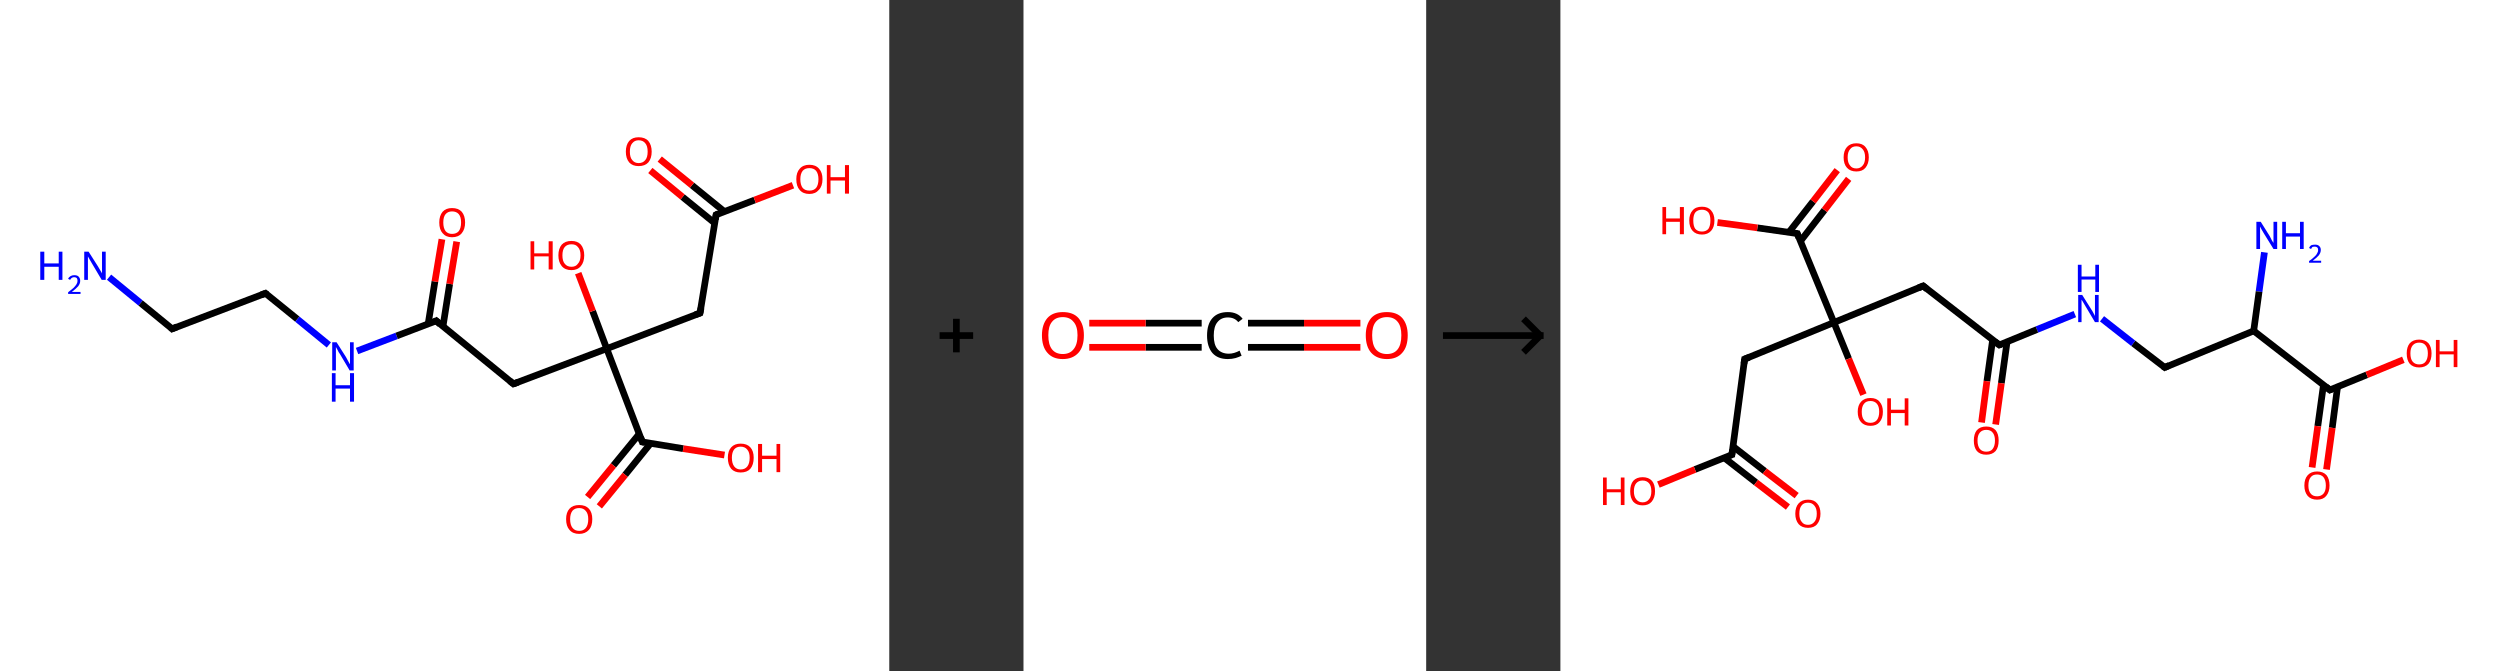 <?xml version='1.0' encoding='ASCII' standalone='yes'?>
<svg xmlns="http://www.w3.org/2000/svg" xmlns:xlink="http://www.w3.org/1999/xlink" version="1.1" width="745.0px" viewBox="0 0 745.0 200.0" height="200.0px">
  <rect x="0" y="0" width="745.0" height="200.0" fill="#333333" stroke="none"/>
  <g>
    <g transform="translate(0, 0) scale(1 1) "><!-- END OF HEADER -->
<rect style="opacity:1.0;fill:#FFFFFF;stroke:none" width="265.0" height="200.0" x="0.0" y="0.0"> </rect>
<path class="bond-0 atom-0 atom-1" d="M 32.5,82.6 L 41.9,90.3" style="fill:none;fill-rule:evenodd;stroke:#0000FF;stroke-width:2.0px;stroke-linecap:butt;stroke-linejoin:miter;stroke-opacity:1"/>
<path class="bond-0 atom-0 atom-1" d="M 41.9,90.3 L 51.3,98.0" style="fill:none;fill-rule:evenodd;stroke:#000000;stroke-width:2.0px;stroke-linecap:butt;stroke-linejoin:miter;stroke-opacity:1"/>
<path class="bond-1 atom-1 atom-2" d="M 51.3,98.0 L 79.1,87.4" style="fill:none;fill-rule:evenodd;stroke:#000000;stroke-width:2.0px;stroke-linecap:butt;stroke-linejoin:miter;stroke-opacity:1"/>
<path class="bond-2 atom-2 atom-3" d="M 79.1,87.4 L 88.6,95.1" style="fill:none;fill-rule:evenodd;stroke:#000000;stroke-width:2.0px;stroke-linecap:butt;stroke-linejoin:miter;stroke-opacity:1"/>
<path class="bond-2 atom-2 atom-3" d="M 88.6,95.1 L 98.0,102.8" style="fill:none;fill-rule:evenodd;stroke:#0000FF;stroke-width:2.0px;stroke-linecap:butt;stroke-linejoin:miter;stroke-opacity:1"/>
<path class="bond-3 atom-3 atom-4" d="M 106.4,104.6 L 118.2,100.1" style="fill:none;fill-rule:evenodd;stroke:#0000FF;stroke-width:2.0px;stroke-linecap:butt;stroke-linejoin:miter;stroke-opacity:1"/>
<path class="bond-3 atom-3 atom-4" d="M 118.2,100.1 L 130.0,95.6" style="fill:none;fill-rule:evenodd;stroke:#000000;stroke-width:2.0px;stroke-linecap:butt;stroke-linejoin:miter;stroke-opacity:1"/>
<path class="bond-4 atom-4 atom-5" d="M 132.0,97.3 L 134.0,84.6" style="fill:none;fill-rule:evenodd;stroke:#000000;stroke-width:2.0px;stroke-linecap:butt;stroke-linejoin:miter;stroke-opacity:1"/>
<path class="bond-4 atom-4 atom-5" d="M 134.0,84.6 L 136.1,72.0" style="fill:none;fill-rule:evenodd;stroke:#FF0000;stroke-width:2.0px;stroke-linecap:butt;stroke-linejoin:miter;stroke-opacity:1"/>
<path class="bond-4 atom-4 atom-5" d="M 127.6,96.5 L 129.6,83.9" style="fill:none;fill-rule:evenodd;stroke:#000000;stroke-width:2.0px;stroke-linecap:butt;stroke-linejoin:miter;stroke-opacity:1"/>
<path class="bond-4 atom-4 atom-5" d="M 129.6,83.9 L 131.7,71.3" style="fill:none;fill-rule:evenodd;stroke:#FF0000;stroke-width:2.0px;stroke-linecap:butt;stroke-linejoin:miter;stroke-opacity:1"/>
<path class="bond-5 atom-4 atom-6" d="M 130.0,95.6 L 153.0,114.4" style="fill:none;fill-rule:evenodd;stroke:#000000;stroke-width:2.0px;stroke-linecap:butt;stroke-linejoin:miter;stroke-opacity:1"/>
<path class="bond-6 atom-6 atom-7" d="M 153.0,114.4 L 180.8,103.9" style="fill:none;fill-rule:evenodd;stroke:#000000;stroke-width:2.0px;stroke-linecap:butt;stroke-linejoin:miter;stroke-opacity:1"/>
<path class="bond-7 atom-7 atom-8" d="M 180.8,103.9 L 176.6,92.7" style="fill:none;fill-rule:evenodd;stroke:#000000;stroke-width:2.0px;stroke-linecap:butt;stroke-linejoin:miter;stroke-opacity:1"/>
<path class="bond-7 atom-7 atom-8" d="M 176.6,92.7 L 172.3,81.4" style="fill:none;fill-rule:evenodd;stroke:#FF0000;stroke-width:2.0px;stroke-linecap:butt;stroke-linejoin:miter;stroke-opacity:1"/>
<path class="bond-8 atom-7 atom-9" d="M 180.8,103.9 L 208.6,93.3" style="fill:none;fill-rule:evenodd;stroke:#000000;stroke-width:2.0px;stroke-linecap:butt;stroke-linejoin:miter;stroke-opacity:1"/>
<path class="bond-9 atom-9 atom-10" d="M 208.6,93.3 L 213.4,64.0" style="fill:none;fill-rule:evenodd;stroke:#000000;stroke-width:2.0px;stroke-linecap:butt;stroke-linejoin:miter;stroke-opacity:1"/>
<path class="bond-10 atom-10 atom-11" d="M 215.8,63.0 L 206.2,55.2" style="fill:none;fill-rule:evenodd;stroke:#000000;stroke-width:2.0px;stroke-linecap:butt;stroke-linejoin:miter;stroke-opacity:1"/>
<path class="bond-10 atom-10 atom-11" d="M 206.2,55.2 L 196.6,47.4" style="fill:none;fill-rule:evenodd;stroke:#FF0000;stroke-width:2.0px;stroke-linecap:butt;stroke-linejoin:miter;stroke-opacity:1"/>
<path class="bond-10 atom-10 atom-11" d="M 213.0,66.5 L 203.4,58.7" style="fill:none;fill-rule:evenodd;stroke:#000000;stroke-width:2.0px;stroke-linecap:butt;stroke-linejoin:miter;stroke-opacity:1"/>
<path class="bond-10 atom-10 atom-11" d="M 203.4,58.7 L 193.8,50.8" style="fill:none;fill-rule:evenodd;stroke:#FF0000;stroke-width:2.0px;stroke-linecap:butt;stroke-linejoin:miter;stroke-opacity:1"/>
<path class="bond-11 atom-10 atom-12" d="M 213.4,64.0 L 224.9,59.6" style="fill:none;fill-rule:evenodd;stroke:#000000;stroke-width:2.0px;stroke-linecap:butt;stroke-linejoin:miter;stroke-opacity:1"/>
<path class="bond-11 atom-10 atom-12" d="M 224.9,59.6 L 236.3,55.2" style="fill:none;fill-rule:evenodd;stroke:#FF0000;stroke-width:2.0px;stroke-linecap:butt;stroke-linejoin:miter;stroke-opacity:1"/>
<path class="bond-12 atom-7 atom-13" d="M 180.8,103.9 L 191.4,131.7" style="fill:none;fill-rule:evenodd;stroke:#000000;stroke-width:2.0px;stroke-linecap:butt;stroke-linejoin:miter;stroke-opacity:1"/>
<path class="bond-13 atom-13 atom-14" d="M 190.5,129.3 L 182.8,138.7" style="fill:none;fill-rule:evenodd;stroke:#000000;stroke-width:2.0px;stroke-linecap:butt;stroke-linejoin:miter;stroke-opacity:1"/>
<path class="bond-13 atom-13 atom-14" d="M 182.8,138.7 L 175.1,148.1" style="fill:none;fill-rule:evenodd;stroke:#FF0000;stroke-width:2.0px;stroke-linecap:butt;stroke-linejoin:miter;stroke-opacity:1"/>
<path class="bond-13 atom-13 atom-14" d="M 193.9,132.1 L 186.3,141.5" style="fill:none;fill-rule:evenodd;stroke:#000000;stroke-width:2.0px;stroke-linecap:butt;stroke-linejoin:miter;stroke-opacity:1"/>
<path class="bond-13 atom-13 atom-14" d="M 186.3,141.5 L 178.6,150.9" style="fill:none;fill-rule:evenodd;stroke:#FF0000;stroke-width:2.0px;stroke-linecap:butt;stroke-linejoin:miter;stroke-opacity:1"/>
<path class="bond-14 atom-13 atom-15" d="M 191.4,131.7 L 203.6,133.7" style="fill:none;fill-rule:evenodd;stroke:#000000;stroke-width:2.0px;stroke-linecap:butt;stroke-linejoin:miter;stroke-opacity:1"/>
<path class="bond-14 atom-13 atom-15" d="M 203.6,133.7 L 215.9,135.6" style="fill:none;fill-rule:evenodd;stroke:#FF0000;stroke-width:2.0px;stroke-linecap:butt;stroke-linejoin:miter;stroke-opacity:1"/>
<path d="M 50.9,97.6 L 51.3,98.0 L 52.7,97.4" style="fill:none;stroke:#000000;stroke-width:2.0px;stroke-linecap:butt;stroke-linejoin:miter;stroke-opacity:1;"/>
<path d="M 77.8,87.9 L 79.1,87.4 L 79.6,87.8" style="fill:none;stroke:#000000;stroke-width:2.0px;stroke-linecap:butt;stroke-linejoin:miter;stroke-opacity:1;"/>
<path d="M 129.4,95.9 L 130.0,95.6 L 131.1,96.6" style="fill:none;stroke:#000000;stroke-width:2.0px;stroke-linecap:butt;stroke-linejoin:miter;stroke-opacity:1;"/>
<path d="M 151.9,113.5 L 153.0,114.4 L 154.4,113.9" style="fill:none;stroke:#000000;stroke-width:2.0px;stroke-linecap:butt;stroke-linejoin:miter;stroke-opacity:1;"/>
<path d="M 207.2,93.8 L 208.6,93.3 L 208.9,91.8" style="fill:none;stroke:#000000;stroke-width:2.0px;stroke-linecap:butt;stroke-linejoin:miter;stroke-opacity:1;"/>
<path d="M 213.2,65.4 L 213.4,64.0 L 214.0,63.7" style="fill:none;stroke:#000000;stroke-width:2.0px;stroke-linecap:butt;stroke-linejoin:miter;stroke-opacity:1;"/>
<path d="M 190.9,130.3 L 191.4,131.7 L 192.0,131.8" style="fill:none;stroke:#000000;stroke-width:2.0px;stroke-linecap:butt;stroke-linejoin:miter;stroke-opacity:1;"/>
<path class="atom-0" d="M 12.0 75.0 L 13.2 75.0 L 13.2 78.5 L 17.5 78.5 L 17.5 75.0 L 18.6 75.0 L 18.6 83.4 L 17.5 83.4 L 17.5 79.5 L 13.2 79.5 L 13.2 83.4 L 12.0 83.4 L 12.0 75.0 " fill="#0000FF"/>
<path class="atom-0" d="M 20.3 83.1 Q 20.5 82.6, 21.0 82.3 Q 21.5 82.0, 22.1 82.0 Q 23.0 82.0, 23.4 82.4 Q 23.9 82.9, 23.9 83.7 Q 23.9 84.5, 23.3 85.3 Q 22.7 86.0, 21.4 87.0 L 24.0 87.0 L 24.0 87.6 L 20.3 87.6 L 20.3 87.1 Q 21.3 86.3, 21.9 85.8 Q 22.5 85.2, 22.8 84.7 Q 23.1 84.2, 23.1 83.7 Q 23.1 83.2, 22.9 82.9 Q 22.6 82.6, 22.1 82.6 Q 21.7 82.6, 21.4 82.8 Q 21.1 83.0, 20.9 83.4 L 20.3 83.1 " fill="#0000FF"/>
<path class="atom-0" d="M 26.4 75.0 L 29.2 79.4 Q 29.5 79.9, 29.9 80.6 Q 30.4 81.4, 30.4 81.5 L 30.4 75.0 L 31.5 75.0 L 31.5 83.4 L 30.3 83.4 L 27.4 78.5 Q 27.0 77.9, 26.7 77.3 Q 26.3 76.6, 26.2 76.4 L 26.2 83.4 L 25.1 83.4 L 25.1 75.0 L 26.4 75.0 " fill="#0000FF"/>
<path class="atom-3" d="M 100.3 102.0 L 103.1 106.4 Q 103.4 106.9, 103.8 107.7 Q 104.2 108.5, 104.3 108.5 L 104.3 102.0 L 105.4 102.0 L 105.4 110.4 L 104.2 110.4 L 101.3 105.5 Q 100.9 105.0, 100.6 104.3 Q 100.2 103.6, 100.1 103.4 L 100.1 110.4 L 99.0 110.4 L 99.0 102.0 L 100.3 102.0 " fill="#0000FF"/>
<path class="atom-3" d="M 98.9 111.2 L 100.0 111.2 L 100.0 114.8 L 104.3 114.8 L 104.3 111.2 L 105.5 111.2 L 105.5 119.7 L 104.3 119.7 L 104.3 115.8 L 100.0 115.8 L 100.0 119.7 L 98.9 119.7 L 98.9 111.2 " fill="#0000FF"/>
<path class="atom-5" d="M 130.9 66.3 Q 130.9 64.3, 131.9 63.1 Q 132.9 62.0, 134.7 62.0 Q 136.6 62.0, 137.6 63.1 Q 138.6 64.3, 138.6 66.3 Q 138.6 68.3, 137.6 69.5 Q 136.6 70.7, 134.7 70.7 Q 132.9 70.7, 131.9 69.5 Q 130.9 68.4, 130.9 66.3 M 134.7 69.7 Q 136.0 69.7, 136.7 68.9 Q 137.4 68.0, 137.4 66.3 Q 137.4 64.6, 136.7 63.8 Q 136.0 63.0, 134.7 63.0 Q 133.5 63.0, 132.8 63.8 Q 132.1 64.6, 132.1 66.3 Q 132.1 68.0, 132.8 68.9 Q 133.5 69.7, 134.7 69.7 " fill="#FF0000"/>
<path class="atom-8" d="M 158.1 71.9 L 159.2 71.9 L 159.2 75.5 L 163.5 75.5 L 163.5 71.9 L 164.7 71.9 L 164.7 80.3 L 163.5 80.3 L 163.5 76.4 L 159.2 76.4 L 159.2 80.3 L 158.1 80.3 L 158.1 71.9 " fill="#FF0000"/>
<path class="atom-8" d="M 166.4 76.1 Q 166.4 74.1, 167.4 72.9 Q 168.4 71.8, 170.3 71.8 Q 172.1 71.8, 173.1 72.9 Q 174.1 74.1, 174.1 76.1 Q 174.1 78.1, 173.1 79.3 Q 172.1 80.5, 170.3 80.5 Q 168.4 80.5, 167.4 79.3 Q 166.4 78.1, 166.4 76.1 M 170.3 79.5 Q 171.6 79.5, 172.2 78.6 Q 173.0 77.8, 173.0 76.1 Q 173.0 74.4, 172.2 73.6 Q 171.6 72.8, 170.3 72.8 Q 169.0 72.8, 168.3 73.6 Q 167.6 74.4, 167.6 76.1 Q 167.6 77.8, 168.3 78.6 Q 169.0 79.5, 170.3 79.5 " fill="#FF0000"/>
<path class="atom-11" d="M 186.5 45.2 Q 186.5 43.2, 187.5 42.0 Q 188.5 40.9, 190.3 40.9 Q 192.2 40.9, 193.2 42.0 Q 194.2 43.2, 194.2 45.2 Q 194.2 47.2, 193.2 48.4 Q 192.2 49.5, 190.3 49.5 Q 188.5 49.5, 187.5 48.4 Q 186.5 47.2, 186.5 45.2 M 190.3 48.6 Q 191.6 48.6, 192.3 47.7 Q 193.0 46.9, 193.0 45.2 Q 193.0 43.5, 192.3 42.7 Q 191.6 41.8, 190.3 41.8 Q 189.1 41.8, 188.4 42.7 Q 187.7 43.5, 187.7 45.2 Q 187.7 46.9, 188.4 47.7 Q 189.1 48.6, 190.3 48.6 " fill="#FF0000"/>
<path class="atom-12" d="M 237.3 53.4 Q 237.3 51.4, 238.3 50.3 Q 239.3 49.1, 241.2 49.1 Q 243.1 49.1, 244.1 50.3 Q 245.1 51.4, 245.1 53.4 Q 245.1 55.5, 244.0 56.6 Q 243.0 57.8, 241.2 57.8 Q 239.3 57.8, 238.3 56.6 Q 237.3 55.5, 237.3 53.4 M 241.2 56.8 Q 242.5 56.8, 243.2 56.0 Q 243.9 55.1, 243.9 53.4 Q 243.9 51.8, 243.2 50.9 Q 242.5 50.1, 241.2 50.1 Q 239.9 50.1, 239.2 50.9 Q 238.5 51.8, 238.5 53.4 Q 238.5 55.1, 239.2 56.0 Q 239.9 56.8, 241.2 56.8 " fill="#FF0000"/>
<path class="atom-12" d="M 246.4 49.2 L 247.5 49.2 L 247.5 52.8 L 251.8 52.8 L 251.8 49.2 L 253.0 49.2 L 253.0 57.7 L 251.8 57.7 L 251.8 53.8 L 247.5 53.8 L 247.5 57.7 L 246.4 57.7 L 246.4 49.2 " fill="#FF0000"/>
<path class="atom-14" d="M 168.7 154.7 Q 168.7 152.7, 169.7 151.6 Q 170.7 150.5, 172.6 150.5 Q 174.5 150.5, 175.5 151.6 Q 176.5 152.7, 176.5 154.7 Q 176.5 156.8, 175.5 157.9 Q 174.4 159.1, 172.6 159.1 Q 170.7 159.1, 169.7 157.9 Q 168.7 156.8, 168.7 154.7 M 172.6 158.2 Q 173.9 158.2, 174.6 157.3 Q 175.3 156.4, 175.3 154.7 Q 175.3 153.1, 174.6 152.3 Q 173.9 151.4, 172.6 151.4 Q 171.3 151.4, 170.6 152.2 Q 169.9 153.1, 169.9 154.7 Q 169.9 156.4, 170.6 157.3 Q 171.3 158.2, 172.6 158.2 " fill="#FF0000"/>
<path class="atom-15" d="M 216.9 136.4 Q 216.9 134.4, 217.9 133.3 Q 218.9 132.2, 220.7 132.2 Q 222.6 132.2, 223.6 133.3 Q 224.6 134.4, 224.6 136.4 Q 224.6 138.5, 223.6 139.7 Q 222.6 140.8, 220.7 140.8 Q 218.9 140.8, 217.9 139.7 Q 216.9 138.5, 216.9 136.4 M 220.7 139.9 Q 222.0 139.9, 222.7 139.0 Q 223.4 138.1, 223.4 136.4 Q 223.4 134.8, 222.7 134.0 Q 222.0 133.1, 220.7 133.1 Q 219.5 133.1, 218.8 133.9 Q 218.1 134.8, 218.1 136.4 Q 218.1 138.1, 218.8 139.0 Q 219.5 139.9, 220.7 139.9 " fill="#FF0000"/>
<path class="atom-15" d="M 225.9 132.3 L 227.1 132.3 L 227.1 135.8 L 231.4 135.8 L 231.4 132.3 L 232.5 132.3 L 232.5 140.7 L 231.4 140.7 L 231.4 136.8 L 227.1 136.8 L 227.1 140.7 L 225.9 140.7 L 225.9 132.3 " fill="#FF0000"/>
</g>
    <g transform="translate(265.0, 0) scale(1 1) "><line x1="15" y1="100" x2="25" y2="100" style="stroke:rgb(0,0,0);stroke-width:2"/>
  <line x1="20" y1="95" x2="20" y2="105" style="stroke:rgb(0,0,0);stroke-width:2"/>
</g>
    <g transform="translate(305.0, 0) scale(1 1) "><!-- END OF HEADER -->
<rect style="opacity:1.0;fill:#FFFFFF;stroke:none" width="120.0" height="200.0" x="0.0" y="0.0"> </rect>
<path class="bond-0 atom-0 atom-1" d="M 100.4,103.5 L 83.6,103.5" style="fill:none;fill-rule:evenodd;stroke:#FF0000;stroke-width:2.0px;stroke-linecap:butt;stroke-linejoin:miter;stroke-opacity:1"/>
<path class="bond-0 atom-0 atom-1" d="M 83.6,103.5 L 66.9,103.5" style="fill:none;fill-rule:evenodd;stroke:#000000;stroke-width:2.0px;stroke-linecap:butt;stroke-linejoin:miter;stroke-opacity:1"/>
<path class="bond-0 atom-0 atom-1" d="M 100.4,96.3 L 83.6,96.3" style="fill:none;fill-rule:evenodd;stroke:#FF0000;stroke-width:2.0px;stroke-linecap:butt;stroke-linejoin:miter;stroke-opacity:1"/>
<path class="bond-0 atom-0 atom-1" d="M 83.6,96.3 L 66.9,96.3" style="fill:none;fill-rule:evenodd;stroke:#000000;stroke-width:2.0px;stroke-linecap:butt;stroke-linejoin:miter;stroke-opacity:1"/>
<path class="bond-1 atom-1 atom-2" d="M 53.1,103.5 L 36.4,103.5" style="fill:none;fill-rule:evenodd;stroke:#000000;stroke-width:2.0px;stroke-linecap:butt;stroke-linejoin:miter;stroke-opacity:1"/>
<path class="bond-1 atom-1 atom-2" d="M 36.4,103.5 L 19.6,103.5" style="fill:none;fill-rule:evenodd;stroke:#FF0000;stroke-width:2.0px;stroke-linecap:butt;stroke-linejoin:miter;stroke-opacity:1"/>
<path class="bond-1 atom-1 atom-2" d="M 53.1,96.3 L 36.4,96.3" style="fill:none;fill-rule:evenodd;stroke:#000000;stroke-width:2.0px;stroke-linecap:butt;stroke-linejoin:miter;stroke-opacity:1"/>
<path class="bond-1 atom-1 atom-2" d="M 36.4,96.3 L 19.6,96.3" style="fill:none;fill-rule:evenodd;stroke:#FF0000;stroke-width:2.0px;stroke-linecap:butt;stroke-linejoin:miter;stroke-opacity:1"/>
<path class="atom-0" d="M 102.0 99.9 Q 102.0 96.7, 103.6 94.8 Q 105.2 93.0, 108.3 93.0 Q 111.3 93.0, 112.9 94.8 Q 114.5 96.7, 114.5 99.9 Q 114.5 103.3, 112.9 105.1 Q 111.3 107.0, 108.3 107.0 Q 105.3 107.0, 103.6 105.1 Q 102.0 103.3, 102.0 99.9 M 108.3 105.5 Q 110.4 105.5, 111.5 104.1 Q 112.6 102.7, 112.6 99.9 Q 112.6 97.2, 111.5 95.9 Q 110.4 94.5, 108.3 94.5 Q 106.2 94.5, 105.0 95.9 Q 103.9 97.2, 103.9 99.9 Q 103.9 102.7, 105.0 104.1 Q 106.2 105.5, 108.3 105.5 " fill="#FF0000"/>
<path class="atom-1" d="M 54.7 100.0 Q 54.7 96.6, 56.3 94.8 Q 57.9 93.0, 60.9 93.0 Q 63.8 93.0, 65.3 95.0 L 64.0 96.0 Q 62.9 94.6, 60.9 94.6 Q 58.9 94.6, 57.8 96.0 Q 56.7 97.3, 56.7 100.0 Q 56.7 102.7, 57.8 104.0 Q 59.0 105.4, 61.2 105.4 Q 62.7 105.4, 64.4 104.5 L 65.0 106.0 Q 64.2 106.4, 63.2 106.7 Q 62.1 107.0, 60.9 107.0 Q 57.9 107.0, 56.3 105.2 Q 54.7 103.3, 54.7 100.0 " fill="#000000"/>
<path class="atom-2" d="M 5.5 99.9 Q 5.5 96.7, 7.1 94.8 Q 8.7 93.0, 11.7 93.0 Q 14.8 93.0, 16.4 94.8 Q 18.0 96.7, 18.0 99.9 Q 18.0 103.3, 16.4 105.1 Q 14.7 107.0, 11.7 107.0 Q 8.7 107.0, 7.1 105.1 Q 5.5 103.3, 5.5 99.9 M 11.7 105.5 Q 13.8 105.5, 14.9 104.1 Q 16.1 102.7, 16.1 99.9 Q 16.1 97.2, 14.9 95.9 Q 13.8 94.5, 11.7 94.5 Q 9.6 94.5, 8.5 95.9 Q 7.4 97.2, 7.4 99.9 Q 7.4 102.7, 8.5 104.1 Q 9.6 105.5, 11.7 105.5 " fill="#FF0000"/>
</g>
    <g transform="translate(425.0, 0) scale(1 1) "><line x1="5" y1="100" x2="35" y2="100" style="stroke:rgb(0,0,0);stroke-width:2"/>
  <line x1="34" y1="100" x2="29" y2="95" style="stroke:rgb(0,0,0);stroke-width:2"/>
  <line x1="34" y1="100" x2="29" y2="105" style="stroke:rgb(0,0,0);stroke-width:2"/>
</g>
    <g transform="translate(465.0, 0) scale(1 1) "><!-- END OF HEADER -->
<rect style="opacity:1.0;fill:#FFFFFF;stroke:none" width="280.0" height="200.0" x="0.0" y="0.0"> </rect>
<path class="bond-0 atom-0 atom-1" d="M 209.8,75.2 L 208.2,86.9" style="fill:none;fill-rule:evenodd;stroke:#0000FF;stroke-width:2.0px;stroke-linecap:butt;stroke-linejoin:miter;stroke-opacity:1"/>
<path class="bond-0 atom-0 atom-1" d="M 208.2,86.9 L 206.6,98.6" style="fill:none;fill-rule:evenodd;stroke:#000000;stroke-width:2.0px;stroke-linecap:butt;stroke-linejoin:miter;stroke-opacity:1"/>
<path class="bond-1 atom-1 atom-2" d="M 206.6,98.6 L 180.1,109.5" style="fill:none;fill-rule:evenodd;stroke:#000000;stroke-width:2.0px;stroke-linecap:butt;stroke-linejoin:miter;stroke-opacity:1"/>
<path class="bond-2 atom-2 atom-3" d="M 180.1,109.5 L 170.7,102.3" style="fill:none;fill-rule:evenodd;stroke:#000000;stroke-width:2.0px;stroke-linecap:butt;stroke-linejoin:miter;stroke-opacity:1"/>
<path class="bond-2 atom-2 atom-3" d="M 170.7,102.3 L 161.4,95.0" style="fill:none;fill-rule:evenodd;stroke:#0000FF;stroke-width:2.0px;stroke-linecap:butt;stroke-linejoin:miter;stroke-opacity:1"/>
<path class="bond-3 atom-3 atom-4" d="M 153.3,93.6 L 142.0,98.2" style="fill:none;fill-rule:evenodd;stroke:#0000FF;stroke-width:2.0px;stroke-linecap:butt;stroke-linejoin:miter;stroke-opacity:1"/>
<path class="bond-3 atom-3 atom-4" d="M 142.0,98.2 L 130.8,102.8" style="fill:none;fill-rule:evenodd;stroke:#000000;stroke-width:2.0px;stroke-linecap:butt;stroke-linejoin:miter;stroke-opacity:1"/>
<path class="bond-4 atom-4 atom-5" d="M 128.8,101.3 L 127.1,113.6" style="fill:none;fill-rule:evenodd;stroke:#000000;stroke-width:2.0px;stroke-linecap:butt;stroke-linejoin:miter;stroke-opacity:1"/>
<path class="bond-4 atom-4 atom-5" d="M 127.1,113.6 L 125.5,125.9" style="fill:none;fill-rule:evenodd;stroke:#FF0000;stroke-width:2.0px;stroke-linecap:butt;stroke-linejoin:miter;stroke-opacity:1"/>
<path class="bond-4 atom-4 atom-5" d="M 133.1,101.9 L 131.4,114.2" style="fill:none;fill-rule:evenodd;stroke:#000000;stroke-width:2.0px;stroke-linecap:butt;stroke-linejoin:miter;stroke-opacity:1"/>
<path class="bond-4 atom-4 atom-5" d="M 131.4,114.2 L 129.7,126.5" style="fill:none;fill-rule:evenodd;stroke:#FF0000;stroke-width:2.0px;stroke-linecap:butt;stroke-linejoin:miter;stroke-opacity:1"/>
<path class="bond-5 atom-4 atom-6" d="M 130.8,102.8 L 108.1,85.2" style="fill:none;fill-rule:evenodd;stroke:#000000;stroke-width:2.0px;stroke-linecap:butt;stroke-linejoin:miter;stroke-opacity:1"/>
<path class="bond-6 atom-6 atom-7" d="M 108.1,85.2 L 81.5,96.1" style="fill:none;fill-rule:evenodd;stroke:#000000;stroke-width:2.0px;stroke-linecap:butt;stroke-linejoin:miter;stroke-opacity:1"/>
<path class="bond-7 atom-7 atom-8" d="M 81.5,96.1 L 85.9,106.9" style="fill:none;fill-rule:evenodd;stroke:#000000;stroke-width:2.0px;stroke-linecap:butt;stroke-linejoin:miter;stroke-opacity:1"/>
<path class="bond-7 atom-7 atom-8" d="M 85.9,106.9 L 90.3,117.6" style="fill:none;fill-rule:evenodd;stroke:#FF0000;stroke-width:2.0px;stroke-linecap:butt;stroke-linejoin:miter;stroke-opacity:1"/>
<path class="bond-8 atom-7 atom-9" d="M 81.5,96.1 L 54.9,107.0" style="fill:none;fill-rule:evenodd;stroke:#000000;stroke-width:2.0px;stroke-linecap:butt;stroke-linejoin:miter;stroke-opacity:1"/>
<path class="bond-9 atom-9 atom-10" d="M 54.9,107.0 L 51.1,135.5" style="fill:none;fill-rule:evenodd;stroke:#000000;stroke-width:2.0px;stroke-linecap:butt;stroke-linejoin:miter;stroke-opacity:1"/>
<path class="bond-10 atom-10 atom-11" d="M 48.8,136.4 L 58.3,143.8" style="fill:none;fill-rule:evenodd;stroke:#000000;stroke-width:2.0px;stroke-linecap:butt;stroke-linejoin:miter;stroke-opacity:1"/>
<path class="bond-10 atom-10 atom-11" d="M 58.3,143.8 L 67.8,151.1" style="fill:none;fill-rule:evenodd;stroke:#FF0000;stroke-width:2.0px;stroke-linecap:butt;stroke-linejoin:miter;stroke-opacity:1"/>
<path class="bond-10 atom-10 atom-11" d="M 51.4,133.0 L 60.9,140.4" style="fill:none;fill-rule:evenodd;stroke:#000000;stroke-width:2.0px;stroke-linecap:butt;stroke-linejoin:miter;stroke-opacity:1"/>
<path class="bond-10 atom-10 atom-11" d="M 60.9,140.4 L 70.4,147.7" style="fill:none;fill-rule:evenodd;stroke:#FF0000;stroke-width:2.0px;stroke-linecap:butt;stroke-linejoin:miter;stroke-opacity:1"/>
<path class="bond-11 atom-10 atom-12" d="M 51.1,135.5 L 40.1,139.9" style="fill:none;fill-rule:evenodd;stroke:#000000;stroke-width:2.0px;stroke-linecap:butt;stroke-linejoin:miter;stroke-opacity:1"/>
<path class="bond-11 atom-10 atom-12" d="M 40.1,139.9 L 29.2,144.4" style="fill:none;fill-rule:evenodd;stroke:#FF0000;stroke-width:2.0px;stroke-linecap:butt;stroke-linejoin:miter;stroke-opacity:1"/>
<path class="bond-12 atom-7 atom-13" d="M 81.5,96.1 L 70.6,69.6" style="fill:none;fill-rule:evenodd;stroke:#000000;stroke-width:2.0px;stroke-linecap:butt;stroke-linejoin:miter;stroke-opacity:1"/>
<path class="bond-13 atom-13 atom-14" d="M 71.5,71.9 L 78.7,62.6" style="fill:none;fill-rule:evenodd;stroke:#000000;stroke-width:2.0px;stroke-linecap:butt;stroke-linejoin:miter;stroke-opacity:1"/>
<path class="bond-13 atom-13 atom-14" d="M 78.7,62.6 L 85.9,53.3" style="fill:none;fill-rule:evenodd;stroke:#FF0000;stroke-width:2.0px;stroke-linecap:butt;stroke-linejoin:miter;stroke-opacity:1"/>
<path class="bond-13 atom-13 atom-14" d="M 68.1,69.2 L 75.3,60.0" style="fill:none;fill-rule:evenodd;stroke:#000000;stroke-width:2.0px;stroke-linecap:butt;stroke-linejoin:miter;stroke-opacity:1"/>
<path class="bond-13 atom-13 atom-14" d="M 75.3,60.0 L 82.5,50.7" style="fill:none;fill-rule:evenodd;stroke:#FF0000;stroke-width:2.0px;stroke-linecap:butt;stroke-linejoin:miter;stroke-opacity:1"/>
<path class="bond-14 atom-13 atom-15" d="M 70.6,69.6 L 58.7,67.9" style="fill:none;fill-rule:evenodd;stroke:#000000;stroke-width:2.0px;stroke-linecap:butt;stroke-linejoin:miter;stroke-opacity:1"/>
<path class="bond-14 atom-13 atom-15" d="M 58.7,67.9 L 46.8,66.3" style="fill:none;fill-rule:evenodd;stroke:#FF0000;stroke-width:2.0px;stroke-linecap:butt;stroke-linejoin:miter;stroke-opacity:1"/>
<path class="bond-15 atom-1 atom-16" d="M 206.6,98.6 L 229.3,116.2" style="fill:none;fill-rule:evenodd;stroke:#000000;stroke-width:2.0px;stroke-linecap:butt;stroke-linejoin:miter;stroke-opacity:1"/>
<path class="bond-16 atom-16 atom-17" d="M 227.4,114.7 L 225.7,127.0" style="fill:none;fill-rule:evenodd;stroke:#000000;stroke-width:2.0px;stroke-linecap:butt;stroke-linejoin:miter;stroke-opacity:1"/>
<path class="bond-16 atom-16 atom-17" d="M 225.7,127.0 L 224.0,139.3" style="fill:none;fill-rule:evenodd;stroke:#FF0000;stroke-width:2.0px;stroke-linecap:butt;stroke-linejoin:miter;stroke-opacity:1"/>
<path class="bond-16 atom-16 atom-17" d="M 231.6,115.2 L 230.0,127.5" style="fill:none;fill-rule:evenodd;stroke:#000000;stroke-width:2.0px;stroke-linecap:butt;stroke-linejoin:miter;stroke-opacity:1"/>
<path class="bond-16 atom-16 atom-17" d="M 230.0,127.5 L 228.3,139.9" style="fill:none;fill-rule:evenodd;stroke:#FF0000;stroke-width:2.0px;stroke-linecap:butt;stroke-linejoin:miter;stroke-opacity:1"/>
<path class="bond-17 atom-16 atom-18" d="M 229.3,116.2 L 240.3,111.7" style="fill:none;fill-rule:evenodd;stroke:#000000;stroke-width:2.0px;stroke-linecap:butt;stroke-linejoin:miter;stroke-opacity:1"/>
<path class="bond-17 atom-16 atom-18" d="M 240.3,111.7 L 251.2,107.2" style="fill:none;fill-rule:evenodd;stroke:#FF0000;stroke-width:2.0px;stroke-linecap:butt;stroke-linejoin:miter;stroke-opacity:1"/>
<path d="M 181.4,108.9 L 180.1,109.5 L 179.6,109.1" style="fill:none;stroke:#000000;stroke-width:2.0px;stroke-linecap:butt;stroke-linejoin:miter;stroke-opacity:1;"/>
<path d="M 131.3,102.6 L 130.8,102.8 L 129.6,101.9" style="fill:none;stroke:#000000;stroke-width:2.0px;stroke-linecap:butt;stroke-linejoin:miter;stroke-opacity:1;"/>
<path d="M 109.2,86.1 L 108.1,85.2 L 106.7,85.8" style="fill:none;stroke:#000000;stroke-width:2.0px;stroke-linecap:butt;stroke-linejoin:miter;stroke-opacity:1;"/>
<path d="M 56.2,106.5 L 54.9,107.0 L 54.7,108.4" style="fill:none;stroke:#000000;stroke-width:2.0px;stroke-linecap:butt;stroke-linejoin:miter;stroke-opacity:1;"/>
<path d="M 51.3,134.0 L 51.1,135.5 L 50.5,135.7" style="fill:none;stroke:#000000;stroke-width:2.0px;stroke-linecap:butt;stroke-linejoin:miter;stroke-opacity:1;"/>
<path d="M 71.1,70.9 L 70.6,69.6 L 70.0,69.5" style="fill:none;stroke:#000000;stroke-width:2.0px;stroke-linecap:butt;stroke-linejoin:miter;stroke-opacity:1;"/>
<path d="M 228.2,115.3 L 229.3,116.2 L 229.9,115.9" style="fill:none;stroke:#000000;stroke-width:2.0px;stroke-linecap:butt;stroke-linejoin:miter;stroke-opacity:1;"/>
<path class="atom-0" d="M 208.7 66.1 L 211.4 70.4 Q 211.6 70.8, 212.0 71.6 Q 212.5 72.4, 212.5 72.4 L 212.5 66.1 L 213.6 66.1 L 213.6 74.2 L 212.5 74.2 L 209.6 69.5 Q 209.3 69.0, 208.9 68.3 Q 208.6 67.7, 208.5 67.5 L 208.5 74.2 L 207.4 74.2 L 207.4 66.1 L 208.7 66.1 " fill="#0000FF"/>
<path class="atom-0" d="M 215.1 66.1 L 216.2 66.1 L 216.2 69.5 L 220.4 69.5 L 220.4 66.1 L 221.5 66.1 L 221.5 74.2 L 220.4 74.2 L 220.4 70.5 L 216.2 70.5 L 216.2 74.2 L 215.1 74.2 L 215.1 66.1 " fill="#0000FF"/>
<path class="atom-0" d="M 223.1 73.9 Q 223.3 73.4, 223.7 73.1 Q 224.2 72.9, 224.9 72.9 Q 225.7 72.9, 226.1 73.3 Q 226.6 73.7, 226.6 74.5 Q 226.6 75.3, 226.0 76.1 Q 225.4 76.8, 224.2 77.7 L 226.7 77.7 L 226.7 78.3 L 223.1 78.3 L 223.1 77.8 Q 224.1 77.1, 224.7 76.5 Q 225.3 76.0, 225.5 75.5 Q 225.8 75.0, 225.8 74.6 Q 225.8 74.0, 225.6 73.8 Q 225.3 73.5, 224.9 73.5 Q 224.4 73.5, 224.1 73.6 Q 223.9 73.8, 223.7 74.2 L 223.1 73.9 " fill="#0000FF"/>
<path class="atom-3" d="M 155.5 87.9 L 158.2 92.2 Q 158.5 92.6, 158.9 93.4 Q 159.3 94.1, 159.3 94.2 L 159.3 87.9 L 160.4 87.9 L 160.4 96.0 L 159.3 96.0 L 156.5 91.3 Q 156.1 90.7, 155.8 90.1 Q 155.4 89.5, 155.3 89.3 L 155.3 96.0 L 154.3 96.0 L 154.3 87.9 L 155.5 87.9 " fill="#0000FF"/>
<path class="atom-3" d="M 154.2 78.9 L 155.3 78.9 L 155.3 82.4 L 159.4 82.4 L 159.4 78.9 L 160.5 78.9 L 160.5 87.0 L 159.4 87.0 L 159.4 83.3 L 155.3 83.3 L 155.3 87.0 L 154.2 87.0 L 154.2 78.9 " fill="#0000FF"/>
<path class="atom-5" d="M 123.2 131.3 Q 123.2 129.3, 124.1 128.2 Q 125.1 127.1, 126.9 127.1 Q 128.7 127.1, 129.7 128.2 Q 130.6 129.3, 130.6 131.3 Q 130.6 133.3, 129.7 134.4 Q 128.7 135.5, 126.9 135.5 Q 125.1 135.5, 124.1 134.4 Q 123.2 133.3, 123.2 131.3 M 126.9 134.6 Q 128.2 134.6, 128.8 133.8 Q 129.5 132.9, 129.5 131.3 Q 129.5 129.7, 128.8 128.9 Q 128.2 128.1, 126.9 128.1 Q 125.7 128.1, 125.0 128.9 Q 124.3 129.7, 124.3 131.3 Q 124.3 132.9, 125.0 133.8 Q 125.7 134.6, 126.9 134.6 " fill="#FF0000"/>
<path class="atom-8" d="M 88.6 122.7 Q 88.6 120.8, 89.6 119.7 Q 90.6 118.6, 92.4 118.6 Q 94.2 118.6, 95.1 119.7 Q 96.1 120.8, 96.1 122.7 Q 96.1 124.7, 95.1 125.8 Q 94.2 126.9, 92.4 126.9 Q 90.6 126.9, 89.6 125.8 Q 88.6 124.7, 88.6 122.7 M 92.4 126.0 Q 93.6 126.0, 94.3 125.2 Q 95.0 124.3, 95.0 122.7 Q 95.0 121.1, 94.3 120.3 Q 93.6 119.5, 92.4 119.5 Q 91.1 119.5, 90.5 120.3 Q 89.8 121.1, 89.8 122.7 Q 89.8 124.4, 90.5 125.2 Q 91.1 126.0, 92.4 126.0 " fill="#FF0000"/>
<path class="atom-8" d="M 97.4 118.7 L 98.5 118.7 L 98.5 122.1 L 102.6 122.1 L 102.6 118.7 L 103.7 118.7 L 103.7 126.8 L 102.6 126.8 L 102.6 123.1 L 98.5 123.1 L 98.5 126.8 L 97.4 126.8 L 97.4 118.7 " fill="#FF0000"/>
<path class="atom-11" d="M 70.0 153.1 Q 70.0 151.1, 71.0 150.0 Q 72.0 148.9, 73.8 148.9 Q 75.6 148.9, 76.5 150.0 Q 77.5 151.1, 77.5 153.1 Q 77.5 155.0, 76.5 156.2 Q 75.6 157.3, 73.8 157.3 Q 72.0 157.3, 71.0 156.2 Q 70.0 155.0, 70.0 153.1 M 73.8 156.4 Q 75.0 156.4, 75.7 155.5 Q 76.4 154.7, 76.4 153.1 Q 76.4 151.5, 75.7 150.7 Q 75.0 149.8, 73.8 149.8 Q 72.5 149.8, 71.9 150.6 Q 71.2 151.4, 71.2 153.1 Q 71.2 154.7, 71.9 155.5 Q 72.5 156.4, 73.8 156.4 " fill="#FF0000"/>
<path class="atom-12" d="M 12.7 142.3 L 13.8 142.3 L 13.8 145.8 L 18.0 145.8 L 18.0 142.3 L 19.1 142.3 L 19.1 150.5 L 18.0 150.5 L 18.0 146.7 L 13.8 146.7 L 13.8 150.5 L 12.7 150.5 L 12.7 142.3 " fill="#FF0000"/>
<path class="atom-12" d="M 20.8 146.4 Q 20.8 144.4, 21.7 143.3 Q 22.7 142.2, 24.5 142.2 Q 26.3 142.2, 27.3 143.3 Q 28.2 144.4, 28.2 146.4 Q 28.2 148.3, 27.2 149.5 Q 26.3 150.6, 24.5 150.6 Q 22.7 150.6, 21.7 149.5 Q 20.8 148.4, 20.8 146.4 M 24.5 149.7 Q 25.7 149.7, 26.4 148.8 Q 27.1 148.0, 27.1 146.4 Q 27.1 144.8, 26.4 144.0 Q 25.7 143.2, 24.5 143.2 Q 23.3 143.2, 22.6 144.0 Q 21.9 144.8, 21.9 146.4 Q 21.9 148.0, 22.6 148.8 Q 23.3 149.7, 24.5 149.7 " fill="#FF0000"/>
<path class="atom-14" d="M 84.4 46.9 Q 84.4 44.9, 85.4 43.8 Q 86.4 42.7, 88.2 42.7 Q 90.0 42.7, 90.9 43.8 Q 91.9 44.9, 91.9 46.9 Q 91.9 48.8, 90.9 50.0 Q 90.0 51.1, 88.2 51.1 Q 86.4 51.1, 85.4 50.0 Q 84.4 48.9, 84.4 46.9 M 88.2 50.2 Q 89.4 50.2, 90.1 49.3 Q 90.8 48.5, 90.8 46.9 Q 90.8 45.3, 90.1 44.5 Q 89.4 43.6, 88.2 43.6 Q 86.9 43.6, 86.3 44.5 Q 85.6 45.3, 85.6 46.9 Q 85.6 48.5, 86.3 49.3 Q 86.9 50.2, 88.2 50.2 " fill="#FF0000"/>
<path class="atom-15" d="M 30.4 61.7 L 31.5 61.7 L 31.5 65.1 L 35.6 65.1 L 35.6 61.7 L 36.8 61.7 L 36.8 69.8 L 35.6 69.8 L 35.6 66.1 L 31.5 66.1 L 31.5 69.8 L 30.4 69.8 L 30.4 61.7 " fill="#FF0000"/>
<path class="atom-15" d="M 38.4 65.7 Q 38.4 63.8, 39.4 62.7 Q 40.3 61.6, 42.2 61.6 Q 44.0 61.6, 44.9 62.7 Q 45.9 63.8, 45.9 65.7 Q 45.9 67.7, 44.9 68.8 Q 43.9 69.9, 42.2 69.9 Q 40.4 69.9, 39.4 68.8 Q 38.4 67.7, 38.4 65.7 M 42.2 69.0 Q 43.4 69.0, 44.1 68.2 Q 44.7 67.3, 44.7 65.7 Q 44.7 64.1, 44.1 63.3 Q 43.4 62.5, 42.2 62.5 Q 40.9 62.5, 40.2 63.3 Q 39.6 64.1, 39.6 65.7 Q 39.6 67.4, 40.2 68.2 Q 40.9 69.0, 42.2 69.0 " fill="#FF0000"/>
<path class="atom-17" d="M 221.7 144.7 Q 221.7 142.7, 222.7 141.6 Q 223.7 140.5, 225.5 140.5 Q 227.3 140.5, 228.3 141.6 Q 229.2 142.7, 229.2 144.7 Q 229.2 146.6, 228.2 147.8 Q 227.3 148.9, 225.5 148.9 Q 223.7 148.9, 222.7 147.8 Q 221.7 146.6, 221.7 144.7 M 225.5 147.9 Q 226.7 147.9, 227.4 147.1 Q 228.1 146.3, 228.1 144.7 Q 228.1 143.1, 227.4 142.2 Q 226.7 141.4, 225.5 141.4 Q 224.2 141.4, 223.6 142.2 Q 222.9 143.0, 222.9 144.7 Q 222.9 146.3, 223.6 147.1 Q 224.2 147.9, 225.5 147.9 " fill="#FF0000"/>
<path class="atom-18" d="M 252.2 105.3 Q 252.2 103.4, 253.1 102.3 Q 254.1 101.2, 255.9 101.2 Q 257.7 101.2, 258.7 102.3 Q 259.6 103.4, 259.6 105.3 Q 259.6 107.3, 258.7 108.4 Q 257.7 109.5, 255.9 109.5 Q 254.1 109.5, 253.1 108.4 Q 252.2 107.3, 252.2 105.3 M 255.9 108.6 Q 257.2 108.6, 257.8 107.8 Q 258.5 106.9, 258.5 105.3 Q 258.5 103.7, 257.8 102.9 Q 257.2 102.1, 255.9 102.1 Q 254.7 102.1, 254.0 102.9 Q 253.3 103.7, 253.3 105.3 Q 253.3 107.0, 254.0 107.8 Q 254.7 108.6, 255.9 108.6 " fill="#FF0000"/>
<path class="atom-18" d="M 260.9 101.3 L 262.0 101.3 L 262.0 104.7 L 266.2 104.7 L 266.2 101.3 L 267.3 101.3 L 267.3 109.4 L 266.2 109.4 L 266.2 105.6 L 262.0 105.6 L 262.0 109.4 L 260.9 109.4 L 260.9 101.3 " fill="#FF0000"/>
</g>
  </g>
</svg>
